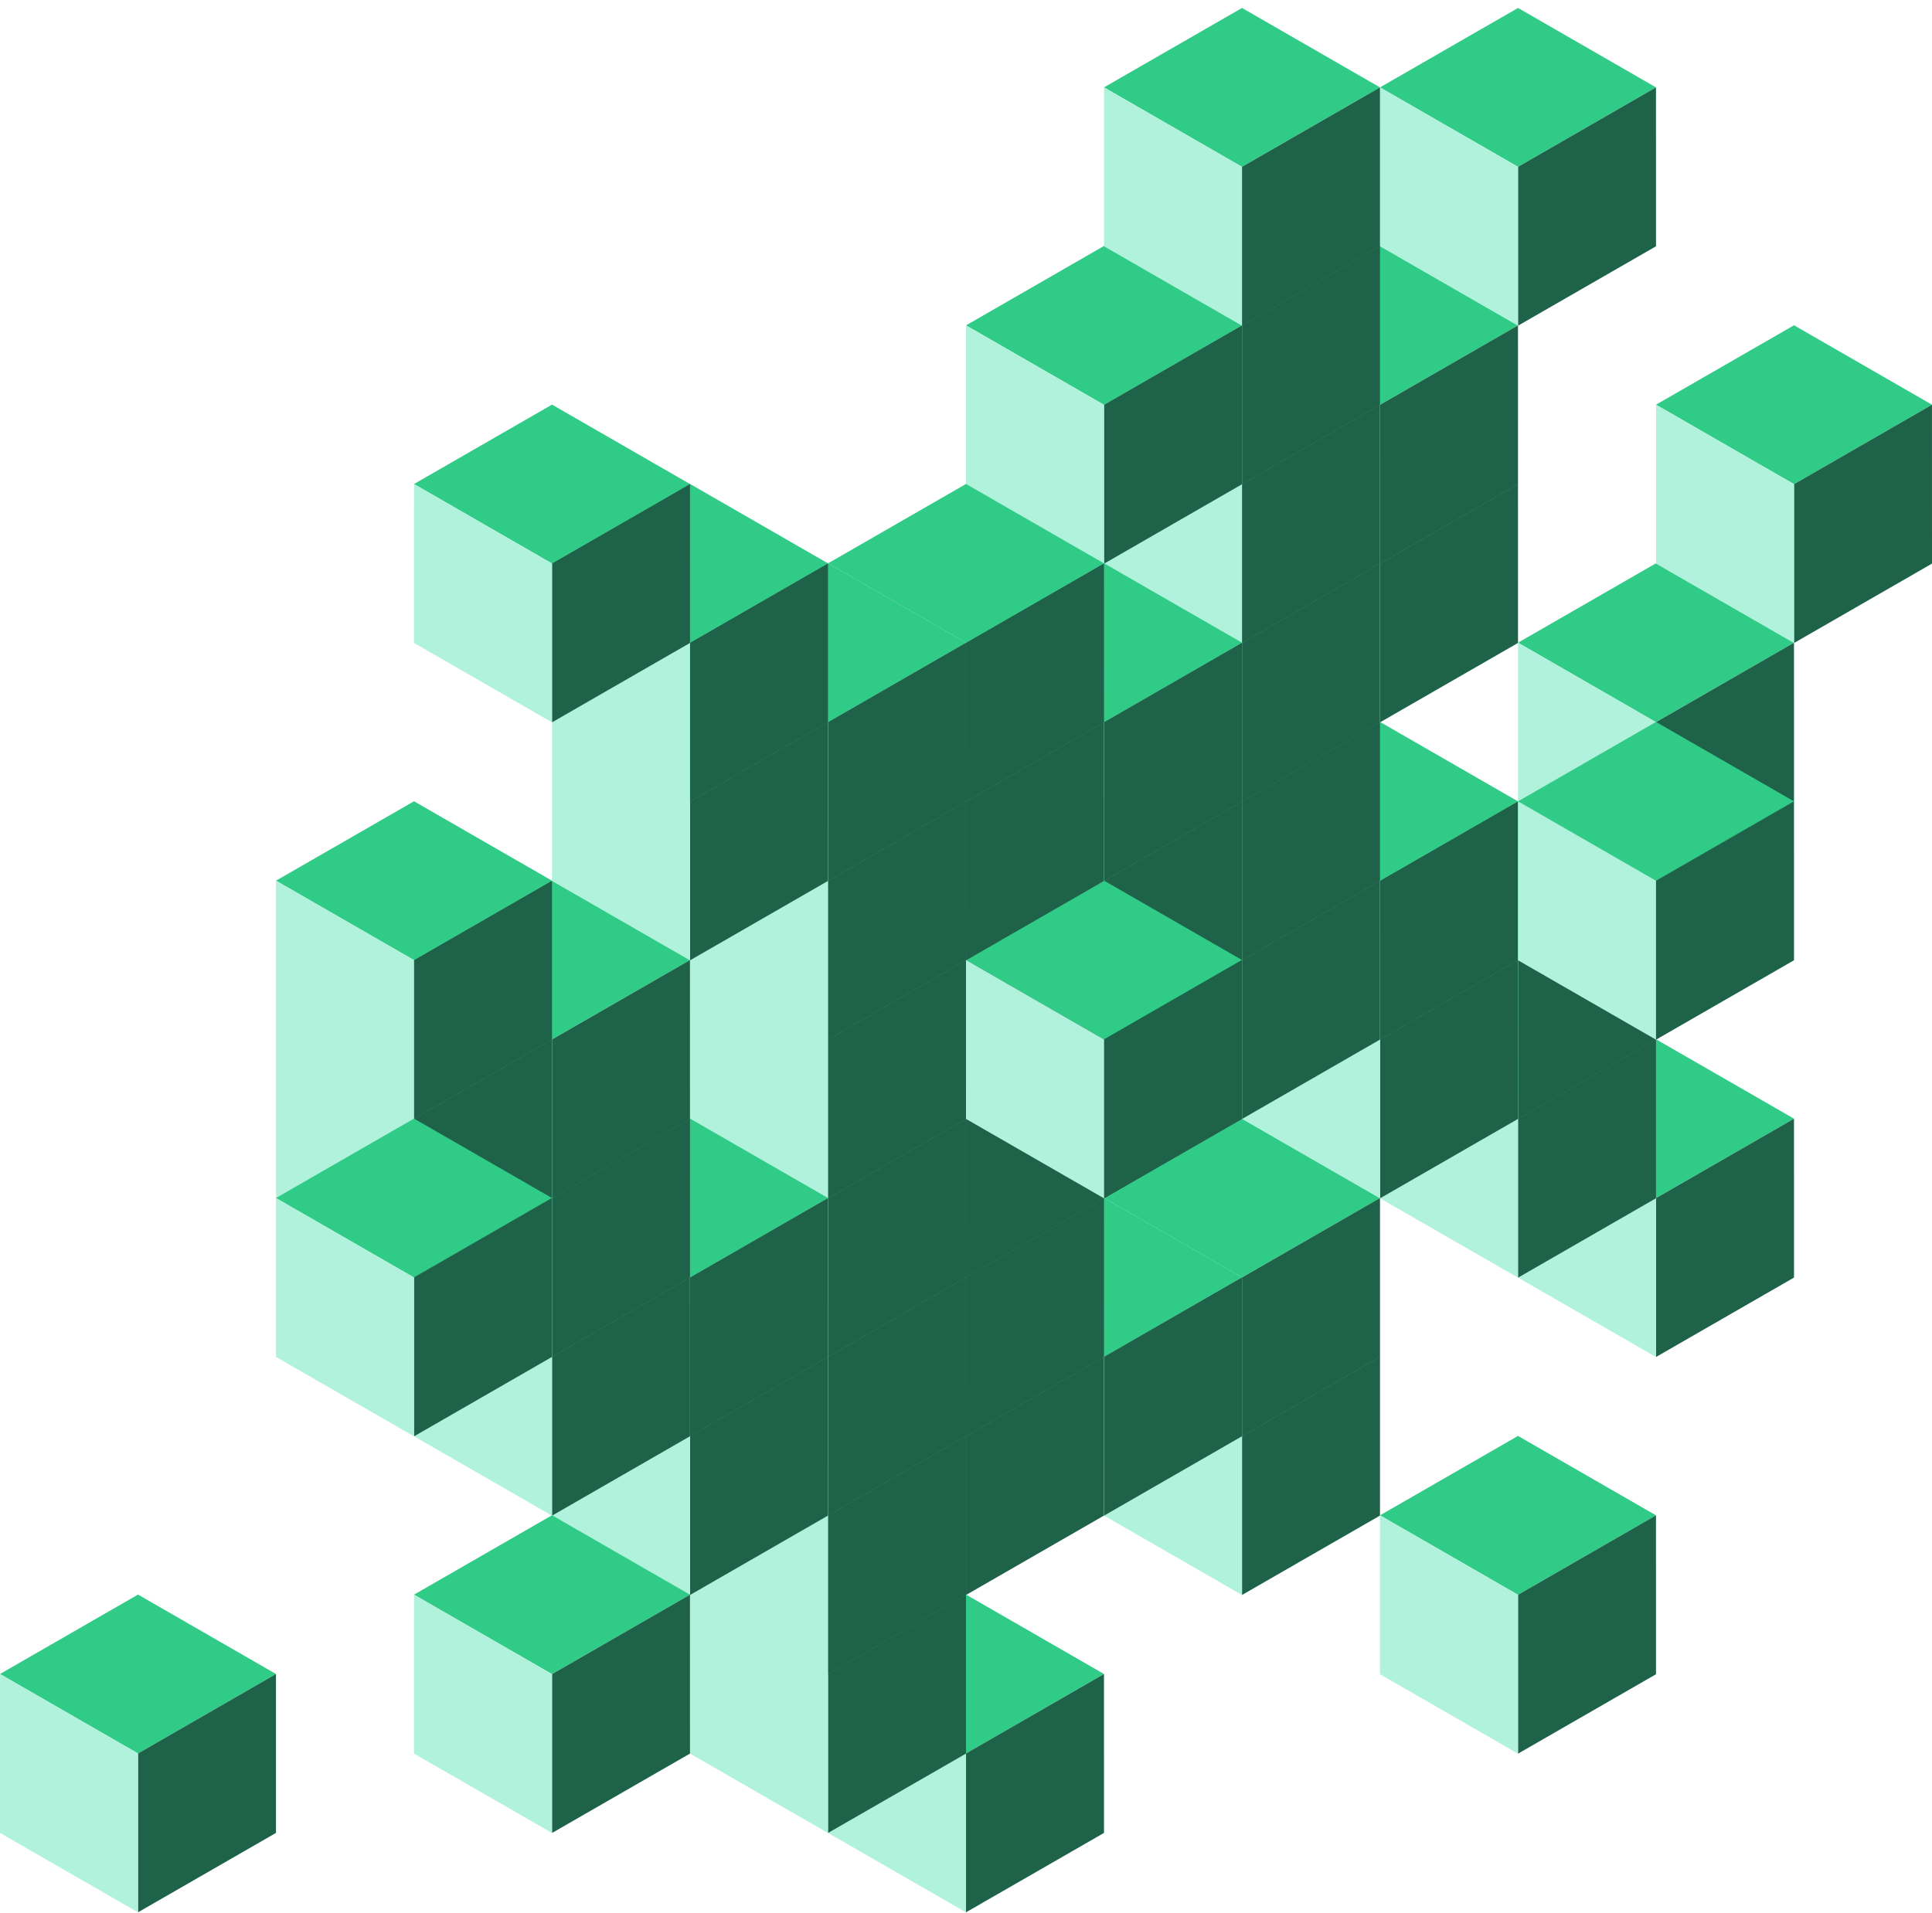 <svg width="207" height="205" viewBox="0 0 207 205" fill="none" xmlns="http://www.w3.org/2000/svg">
<path d="M147.858 43.362L162.641 51.873L147.858 60.387V60.388L133.071 51.873L147.858 43.362Z" fill="#30CB87"/>
<path d="M147.858 77.413V60.387L162.641 51.873L162.643 68.902L147.858 77.413Z" fill="#1F624A"/>
<path d="M133.071 68.902L133.073 51.873L147.858 60.388V77.413L133.071 68.902Z" fill="#B0F2DC"/>
<path d="M133.072 136.881L147.856 145.393L133.072 153.906V153.908L118.286 145.393L133.072 136.881Z" fill="#30CB87"/>
<path d="M133.072 170.933V153.906L147.856 145.393L147.857 162.421L133.072 170.933Z" fill="#1F624A"/>
<path d="M118.286 162.421L118.287 145.393L133.072 153.908V170.933L118.286 162.421Z" fill="#B0F2DC"/>
<path d="M162.644 153.885L177.427 162.397L162.644 170.91V170.912L147.857 162.397L162.644 153.885Z" fill="#30CB87"/>
<path d="M162.644 187.937V170.91L177.427 162.396L177.429 179.425L162.644 187.937Z" fill="#1F624A"/>
<path d="M147.857 179.425L147.859 162.396L162.644 170.912V187.937L147.857 179.425Z" fill="#B0F2DC"/>
<path d="M133.072 119.878L147.856 128.389L133.072 136.903V136.904L118.286 128.389L133.072 119.878Z" fill="#30CB87"/>
<path d="M133.072 153.93V136.903L147.856 128.389L147.857 145.418L133.072 153.93Z" fill="#1F624A"/>
<path d="M118.286 145.418L118.287 128.389L133.072 136.904V153.93L118.286 145.418Z" fill="#B0F2DC"/>
<path d="M118.287 128.379L133.07 136.891L118.287 145.405V145.406L103.5 136.891L118.287 128.379Z" fill="#30CB87"/>
<path d="M118.287 162.432V145.405L133.07 136.891L133.071 153.92L118.287 162.432Z" fill="#1F624A"/>
<path d="M103.5 153.92L103.502 136.891L118.287 145.406V162.432L103.5 153.92Z" fill="#B0F2DC"/>
<path d="M177.429 60.365L192.213 68.877L177.429 77.39V77.392L162.643 68.877L177.429 60.365Z" fill="#30CB87"/>
<path d="M177.429 94.417V77.391L192.213 68.877L192.214 85.906L177.429 94.417Z" fill="#1F624A"/>
<path d="M162.643 85.906L162.644 68.877L177.429 77.392V94.417L162.643 85.906Z" fill="#B0F2DC"/>
<path d="M192.215 34.86L206.998 43.371L192.215 51.885V51.886L177.429 43.371L192.215 34.86Z" fill="#30CB87"/>
<path d="M192.215 68.912V51.885L206.998 43.371L207 60.4L192.215 68.912Z" fill="#1F624A"/>
<path d="M177.429 60.4L177.43 43.371L192.215 51.886V68.912L177.429 60.4Z" fill="#B0F2DC"/>
<path d="M147.858 26.358L162.641 34.87L147.858 43.383V43.385L133.071 34.87L147.858 26.358Z" fill="#30CB87"/>
<path d="M147.858 60.41V43.383L162.641 34.869L162.643 51.898L147.858 60.41Z" fill="#1F624A"/>
<path d="M133.071 51.898L133.073 34.869L147.858 43.384V60.41L133.071 51.898Z" fill="#B0F2DC"/>
<path d="M177.429 111.376L192.213 119.887L177.429 128.401V128.403L162.643 119.887L177.429 111.376Z" fill="#30CB87"/>
<path d="M177.429 145.427V128.401L192.213 119.887L192.214 136.916L177.429 145.427Z" fill="#1F624A"/>
<path d="M162.643 136.916L162.644 119.887L177.429 128.402V145.427L162.643 136.916Z" fill="#B0F2DC"/>
<path d="M103.501 136.881L118.284 145.393L103.501 153.906V153.908L88.714 145.393L103.501 136.881Z" fill="#30CB87"/>
<path d="M103.501 170.933V153.906L118.284 145.393L118.286 162.421L103.501 170.933Z" fill="#1F624A"/>
<path d="M88.714 162.421L88.716 145.393L103.501 153.908V170.933L88.714 162.421Z" fill="#B0F2DC"/>
<path d="M103.501 170.888L118.284 179.4L103.501 187.914V187.915L88.714 179.4L103.501 170.888Z" fill="#30CB87"/>
<path d="M103.501 204.94V187.914L118.284 179.4L118.286 196.429L103.501 204.94Z" fill="#1F624A"/>
<path d="M88.714 196.429L88.716 179.4L103.501 187.915V204.94L88.714 196.429Z" fill="#B0F2DC"/>
<path d="M88.715 162.386L103.498 170.898L88.715 179.412V179.413L73.929 170.898L88.715 162.386Z" fill="#30CB87"/>
<path d="M88.715 196.438V179.412L103.498 170.898L103.5 187.927L88.715 196.438Z" fill="#1F624A"/>
<path d="M73.929 187.927L73.93 170.898L88.715 179.413V196.438L73.929 187.927Z" fill="#B0F2DC"/>
<path d="M88.715 145.383L103.498 153.895L88.715 162.408V162.41L73.929 153.895L88.715 145.383Z" fill="#30CB87"/>
<path d="M88.715 179.435V162.408L103.498 153.895L103.5 170.923L88.715 179.435Z" fill="#1F624A"/>
<path d="M73.929 170.923L73.93 153.895L88.715 162.41V179.435L73.929 170.923Z" fill="#B0F2DC"/>
<path d="M162.644 102.874L177.427 111.386L162.644 119.899V119.901L147.857 111.386L162.644 102.874Z" fill="#30CB87"/>
<path d="M162.644 136.926V119.899L177.427 111.386L177.429 128.414L162.644 136.926Z" fill="#1F624A"/>
<path d="M147.857 128.414L147.859 111.386L162.644 119.901V136.926L147.857 128.414Z" fill="#B0F2DC"/>
<path d="M103.501 119.878L118.284 128.389L103.501 136.903V136.904L88.714 128.389L103.501 119.878Z" fill="#30CB87"/>
<path d="M103.501 153.93V136.903L118.284 128.389L118.286 145.418L103.501 153.93Z" fill="#1F624A"/>
<path d="M88.714 145.418L88.716 128.389L103.501 136.904V153.93L88.714 145.418Z" fill="#B0F2DC"/>
<path d="M162.644 85.87L177.427 94.382L162.644 102.896V102.897L147.857 94.382L162.644 85.87Z" fill="#30CB87"/>
<path d="M162.644 119.922V102.895L177.427 94.382L177.429 111.41L162.644 119.922Z" fill="#1F624A"/>
<path d="M147.857 111.41L147.859 94.382L162.644 102.897V119.922L147.857 111.41Z" fill="#B0F2DC"/>
<path d="M147.858 94.372L162.641 102.884L147.858 111.397V111.399L133.071 102.884L147.858 94.372Z" fill="#30CB87"/>
<path d="M147.858 128.424V111.397L162.641 102.884L162.643 119.912L147.858 128.424Z" fill="#1F624A"/>
<path d="M133.071 119.912L133.073 102.884L147.858 111.399V128.424L133.071 119.912Z" fill="#B0F2DC"/>
<path d="M162.644 0.853L177.427 9.364L162.644 17.878V17.879L147.857 9.364L162.644 0.853Z" fill="#30CB87"/>
<path d="M162.644 34.905V17.878L177.427 9.364L177.429 26.393L162.644 34.905Z" fill="#1F624A"/>
<path d="M147.857 26.393L147.859 9.364L162.644 17.88V34.905L147.857 26.393Z" fill="#B0F2DC"/>
<path d="M147.858 77.369L162.641 85.88L147.858 94.394V94.395L133.071 85.88L147.858 77.369Z" fill="#30CB87"/>
<path d="M147.858 111.421V94.394L162.641 85.881L162.643 102.909L147.858 111.421Z" fill="#1F624A"/>
<path d="M133.071 102.909L133.073 85.881L147.858 94.396V111.421L133.071 102.909Z" fill="#B0F2DC"/>
<path d="M133.072 85.87L147.856 94.382L133.072 102.896V102.897L118.286 94.382L133.072 85.87Z" fill="#30CB87"/>
<path d="M133.072 119.922V102.895L147.856 94.382L147.857 111.41L133.072 119.922Z" fill="#1F624A"/>
<path d="M118.286 111.41L118.287 94.382L133.072 102.897V119.922L118.286 111.41Z" fill="#B0F2DC"/>
<path d="M118.287 94.372L133.07 102.884L118.287 111.397V111.399L103.5 102.884L118.287 94.372Z" fill="#30CB87"/>
<path d="M118.287 128.424V111.397L133.07 102.884L133.071 119.912L118.287 128.424Z" fill="#1F624A"/>
<path d="M103.5 119.912L103.502 102.884L118.287 111.399V128.424L103.5 119.912Z" fill="#B0F2DC"/>
<path d="M133.072 68.867L147.856 77.379L133.072 85.892V85.894L118.286 77.379L133.072 68.867Z" fill="#30CB87"/>
<path d="M133.072 102.919V85.892L147.856 77.379L147.857 94.407L133.072 102.919Z" fill="#1F624A"/>
<path d="M118.286 94.407L118.287 77.379L133.072 85.894V102.919L118.286 94.407Z" fill="#B0F2DC"/>
<path d="M118.287 77.369L133.07 85.88L118.287 94.394V94.395L103.5 85.88L118.287 77.369Z" fill="#30CB87"/>
<path d="M118.287 111.421V94.394L133.07 85.881L133.071 102.909L118.287 111.421Z" fill="#1F624A"/>
<path d="M103.5 102.909L103.502 85.881L118.287 94.396V111.421L103.5 102.909Z" fill="#B0F2DC"/>
<path d="M133.072 51.864L147.856 60.375L133.072 68.889V68.89L118.286 60.375L133.072 51.864Z" fill="#30CB87"/>
<path d="M133.072 85.915V68.889L147.856 60.375L147.857 77.404L133.072 85.915Z" fill="#1F624A"/>
<path d="M118.286 77.404L118.287 60.375L133.072 68.89V85.915L118.286 77.404Z" fill="#B0F2DC"/>
<path d="M133.072 34.86L147.856 43.371L133.072 51.885V51.886L118.286 43.371L133.072 34.86Z" fill="#30CB87"/>
<path d="M133.072 68.912V51.885L147.856 43.371L147.857 60.4L133.072 68.912Z" fill="#1F624A"/>
<path d="M118.286 60.4L118.287 43.371L133.072 51.886V68.912L118.286 60.4Z" fill="#B0F2DC"/>
<path d="M133.072 17.856L147.856 26.368L133.072 34.881V34.883L118.286 26.368L133.072 17.856Z" fill="#30CB87"/>
<path d="M133.072 51.908V34.881L147.856 26.368L147.857 43.396L133.072 51.908Z" fill="#1F624A"/>
<path d="M118.286 43.396L118.287 26.368L133.072 34.883V51.908L118.286 43.396Z" fill="#B0F2DC"/>
<path d="M118.287 26.358L133.07 34.87L118.287 43.383V43.385L103.5 34.87L118.287 26.358Z" fill="#30CB87"/>
<path d="M118.287 60.41V43.383L133.07 34.869L133.071 51.898L118.287 60.41Z" fill="#1F624A"/>
<path d="M103.5 51.898L103.502 34.869L118.287 43.384V60.41L103.5 51.898Z" fill="#B0F2DC"/>
<path d="M133.072 0.853L147.856 9.364L133.072 17.878V17.879L118.286 9.364L133.072 0.853Z" fill="#30CB87"/>
<path d="M133.072 34.905V17.878L147.856 9.364L147.857 26.393L133.072 34.905Z" fill="#1F624A"/>
<path d="M118.286 26.393L118.287 9.364L133.072 17.88V34.905L118.286 26.393Z" fill="#B0F2DC"/>
<path d="M103.501 102.874L118.284 111.386L103.501 119.899V119.901L88.714 111.386L103.501 102.874Z" fill="#30CB87"/>
<path d="M103.501 136.926V119.899L118.284 111.386L118.286 128.414L103.501 136.926Z" fill="#1F624A"/>
<path d="M88.714 128.414L88.716 111.386L103.501 119.901V136.926L88.714 128.414Z" fill="#B0F2DC"/>
<path d="M103.501 85.87L118.284 94.382L103.501 102.896V102.897L88.714 94.382L103.501 85.87Z" fill="#30CB87"/>
<path d="M103.501 119.922V102.895L118.284 94.382L118.286 111.41L103.501 119.922Z" fill="#1F624A"/>
<path d="M88.714 111.41L88.716 94.382L103.501 102.897V119.922L88.714 111.41Z" fill="#B0F2DC"/>
<path d="M118.287 60.365L133.07 68.877L118.287 77.39V77.392L103.5 68.877L118.287 60.365Z" fill="#30CB87"/>
<path d="M118.287 94.417V77.391L133.07 68.877L133.071 85.906L118.287 94.417Z" fill="#1F624A"/>
<path d="M103.5 85.906L103.502 68.877L118.287 77.392V94.417L103.5 85.906Z" fill="#B0F2DC"/>
<path d="M88.715 128.379L103.498 136.891L88.715 145.405V145.406L73.929 136.891L88.715 128.379Z" fill="#30CB87"/>
<path d="M88.715 162.432V145.405L103.498 136.891L103.5 153.92L88.715 162.432Z" fill="#1F624A"/>
<path d="M73.929 153.92L73.93 136.891L88.715 145.406V162.432L73.929 153.92Z" fill="#B0F2DC"/>
<path d="M88.715 111.376L103.498 119.887L88.715 128.401V128.403L73.929 119.887L88.715 111.376Z" fill="#30CB87"/>
<path d="M88.715 145.427V128.401L103.498 119.887L103.5 136.916L88.715 145.427Z" fill="#1F624A"/>
<path d="M73.929 136.916L73.93 119.887L88.715 128.402V145.427L73.929 136.916Z" fill="#B0F2DC"/>
<path d="M88.715 94.372L103.498 102.884L88.715 111.397V111.399L73.929 102.884L88.715 94.372Z" fill="#30CB87"/>
<path d="M88.715 128.424V111.397L103.498 102.884L103.5 119.912L88.715 128.424Z" fill="#1F624A"/>
<path d="M73.929 119.912L73.93 102.884L88.715 111.399V128.424L73.929 119.912Z" fill="#B0F2DC"/>
<path d="M73.929 136.881L88.713 145.393L73.929 153.906V153.908L59.143 145.393L73.929 136.881Z" fill="#30CB87"/>
<path d="M73.929 170.933V153.906L88.713 145.393L88.714 162.421L73.929 170.933Z" fill="#1F624A"/>
<path d="M59.143 162.421L59.145 145.393L73.929 153.908V170.933L59.143 162.421Z" fill="#B0F2DC"/>
<path d="M59.144 162.386L73.927 170.898L59.144 179.412V179.413L44.357 170.898L59.144 162.386Z" fill="#30CB87"/>
<path d="M59.144 196.438V179.412L73.927 170.898L73.929 187.927L59.144 196.438Z" fill="#1F624A"/>
<path d="M44.357 187.927L44.359 170.898L59.144 179.413V196.438L44.357 187.927Z" fill="#B0F2DC"/>
<path d="M73.929 119.878L88.713 128.389L73.929 136.903V136.904L59.143 128.389L73.929 119.878Z" fill="#30CB87"/>
<path d="M73.929 153.93V136.903L88.713 128.389L88.714 145.418L73.929 153.93Z" fill="#1F624A"/>
<path d="M59.143 145.418L59.145 128.389L73.929 136.904V153.93L59.143 145.418Z" fill="#B0F2DC"/>
<path d="M59.144 128.379L73.927 136.891L59.144 145.405V145.406L44.357 136.891L59.144 128.379Z" fill="#30CB87"/>
<path d="M59.144 162.432V145.405L73.927 136.891L73.929 153.92L59.144 162.432Z" fill="#1F624A"/>
<path d="M44.357 153.92L44.359 136.891L59.144 145.406V162.432L44.357 153.92Z" fill="#B0F2DC"/>
<path d="M14.787 170.888L29.57 179.4L14.787 187.914V187.915L0 179.4L14.787 170.888Z" fill="#30CB87"/>
<path d="M14.787 204.94V187.914L29.57 179.4L29.571 196.429L14.787 204.94Z" fill="#1F624A"/>
<path d="M0 196.429L0.002 179.4L14.787 187.915V204.94L0 196.429Z" fill="#B0F2DC"/>
<path d="M59.144 111.376L73.927 119.887L59.144 128.401V128.403L44.357 119.887L59.144 111.376Z" fill="#30CB87"/>
<path d="M59.144 145.427V128.401L73.927 119.887L73.929 136.916L59.144 145.427Z" fill="#1F624A"/>
<path d="M44.357 136.916L44.359 119.887L59.144 128.402V145.427L44.357 136.916Z" fill="#B0F2DC"/>
<path d="M59.144 94.372L73.927 102.884L59.144 111.397V111.399L44.357 102.884L59.144 94.372Z" fill="#30CB87"/>
<path d="M59.144 128.424V111.397L73.927 102.884L73.929 119.912L59.144 128.424Z" fill="#1F624A"/>
<path d="M44.357 119.912L44.359 102.884L59.144 111.399V128.424L44.357 119.912Z" fill="#B0F2DC"/>
<path d="M44.358 102.874L59.141 111.386L44.358 119.899V119.901L29.571 111.386L44.358 102.874Z" fill="#30CB87"/>
<path d="M44.358 136.926V119.899L59.141 111.386L59.143 128.414L44.358 136.926Z" fill="#1F624A"/>
<path d="M29.571 128.414L29.573 111.386L44.358 119.901V136.926L29.571 128.414Z" fill="#B0F2DC"/>
<path d="M44.358 85.87L59.141 94.382L44.358 102.896V102.897L29.571 94.382L44.358 85.87Z" fill="#30CB87"/>
<path d="M44.358 119.922V102.895L59.141 94.382L59.143 111.41L44.358 119.922Z" fill="#1F624A"/>
<path d="M29.571 111.41L29.573 94.382L44.358 102.897V119.922L29.571 111.41Z" fill="#B0F2DC"/>
<path d="M44.358 119.878L59.141 128.389L44.358 136.903V136.904L29.571 128.389L44.358 119.878Z" fill="#30CB87"/>
<path d="M44.358 153.93V136.903L59.141 128.389L59.143 145.418L44.358 153.93Z" fill="#1F624A"/>
<path d="M29.571 145.418L29.573 128.389L44.358 136.904V153.93L29.571 145.418Z" fill="#B0F2DC"/>
<path d="M118.287 94.372L133.07 102.884L118.287 111.397V111.399L103.5 102.884L118.287 94.372Z" fill="#30CB87"/>
<path d="M118.287 128.424V111.397L133.07 102.884L133.071 119.912L118.287 128.424Z" fill="#1F624A"/>
<path d="M103.5 119.912L103.502 102.884L118.287 111.399V128.424L103.5 119.912Z" fill="#B0F2DC"/>
<path d="M103.501 68.867L118.284 77.379L103.501 85.892V85.894L88.714 77.379L103.501 68.867Z" fill="#30CB87"/>
<path d="M103.501 102.919V85.892L118.284 77.379L118.286 94.407L103.501 102.919Z" fill="#1F624A"/>
<path d="M88.714 94.407L88.716 77.379L103.501 85.894V102.919L88.714 94.407Z" fill="#B0F2DC"/>
<path d="M103.501 51.864L118.284 60.375L103.501 68.889V68.89L88.714 60.375L103.501 51.864Z" fill="#30CB87"/>
<path d="M103.501 85.915V68.889L118.284 60.375L118.286 77.404L103.501 85.915Z" fill="#1F624A"/>
<path d="M88.714 77.404L88.716 60.375L103.501 68.89V85.915L88.714 77.404Z" fill="#B0F2DC"/>
<path d="M88.715 77.369L103.498 85.88L88.715 94.394V94.395L73.929 85.88L88.715 77.369Z" fill="#30CB87"/>
<path d="M88.715 111.421V94.394L103.498 85.881L103.5 102.909L88.715 111.421Z" fill="#1F624A"/>
<path d="M73.929 102.909L73.93 85.881L88.715 94.396V111.421L73.929 102.909Z" fill="#B0F2DC"/>
<path d="M177.429 77.369L192.213 85.88L177.429 94.394V94.395L162.643 85.88L177.429 77.369Z" fill="#30CB87"/>
<path d="M177.429 111.421V94.394L192.213 85.881L192.214 102.909L177.429 111.421Z" fill="#1F624A"/>
<path d="M162.643 102.909L162.644 85.881L177.429 94.396V111.421L162.643 102.909Z" fill="#B0F2DC"/>
<path d="M88.715 60.365L103.498 68.877L88.715 77.39V77.392L73.929 68.877L88.715 60.365Z" fill="#30CB87"/>
<path d="M88.715 94.417V77.391L103.498 68.877L103.5 85.906L88.715 94.417Z" fill="#1F624A"/>
<path d="M73.929 85.906L73.93 68.877L88.715 77.392V94.417L73.929 85.906Z" fill="#B0F2DC"/>
<path d="M73.929 68.867L88.713 77.379L73.929 85.892V85.894L59.143 77.379L73.929 68.867Z" fill="#30CB87"/>
<path d="M73.929 102.919V85.892L88.713 77.379L88.714 94.407L73.929 102.919Z" fill="#1F624A"/>
<path d="M59.143 94.407L59.145 77.379L73.929 85.894V102.919L59.143 94.407Z" fill="#B0F2DC"/>
<path d="M73.929 51.864L88.713 60.375L73.929 68.889V68.89L59.143 60.375L73.929 51.864Z" fill="#30CB87"/>
<path d="M73.929 85.915V68.889L88.713 60.375L88.714 77.404L73.929 85.915Z" fill="#1F624A"/>
<path d="M59.143 77.404L59.145 60.375L73.929 68.89V85.915L59.143 77.404Z" fill="#B0F2DC"/>
<path d="M59.144 43.362L73.927 51.873L59.144 60.387V60.388L44.357 51.873L59.144 43.362Z" fill="#30CB87"/>
<path d="M59.144 77.413V60.387L73.927 51.873L73.929 68.902L59.144 77.413Z" fill="#1F624A"/>
<path d="M44.357 68.902L44.359 51.873L59.144 60.388V77.413L44.357 68.902Z" fill="#B0F2DC"/>
</svg>
